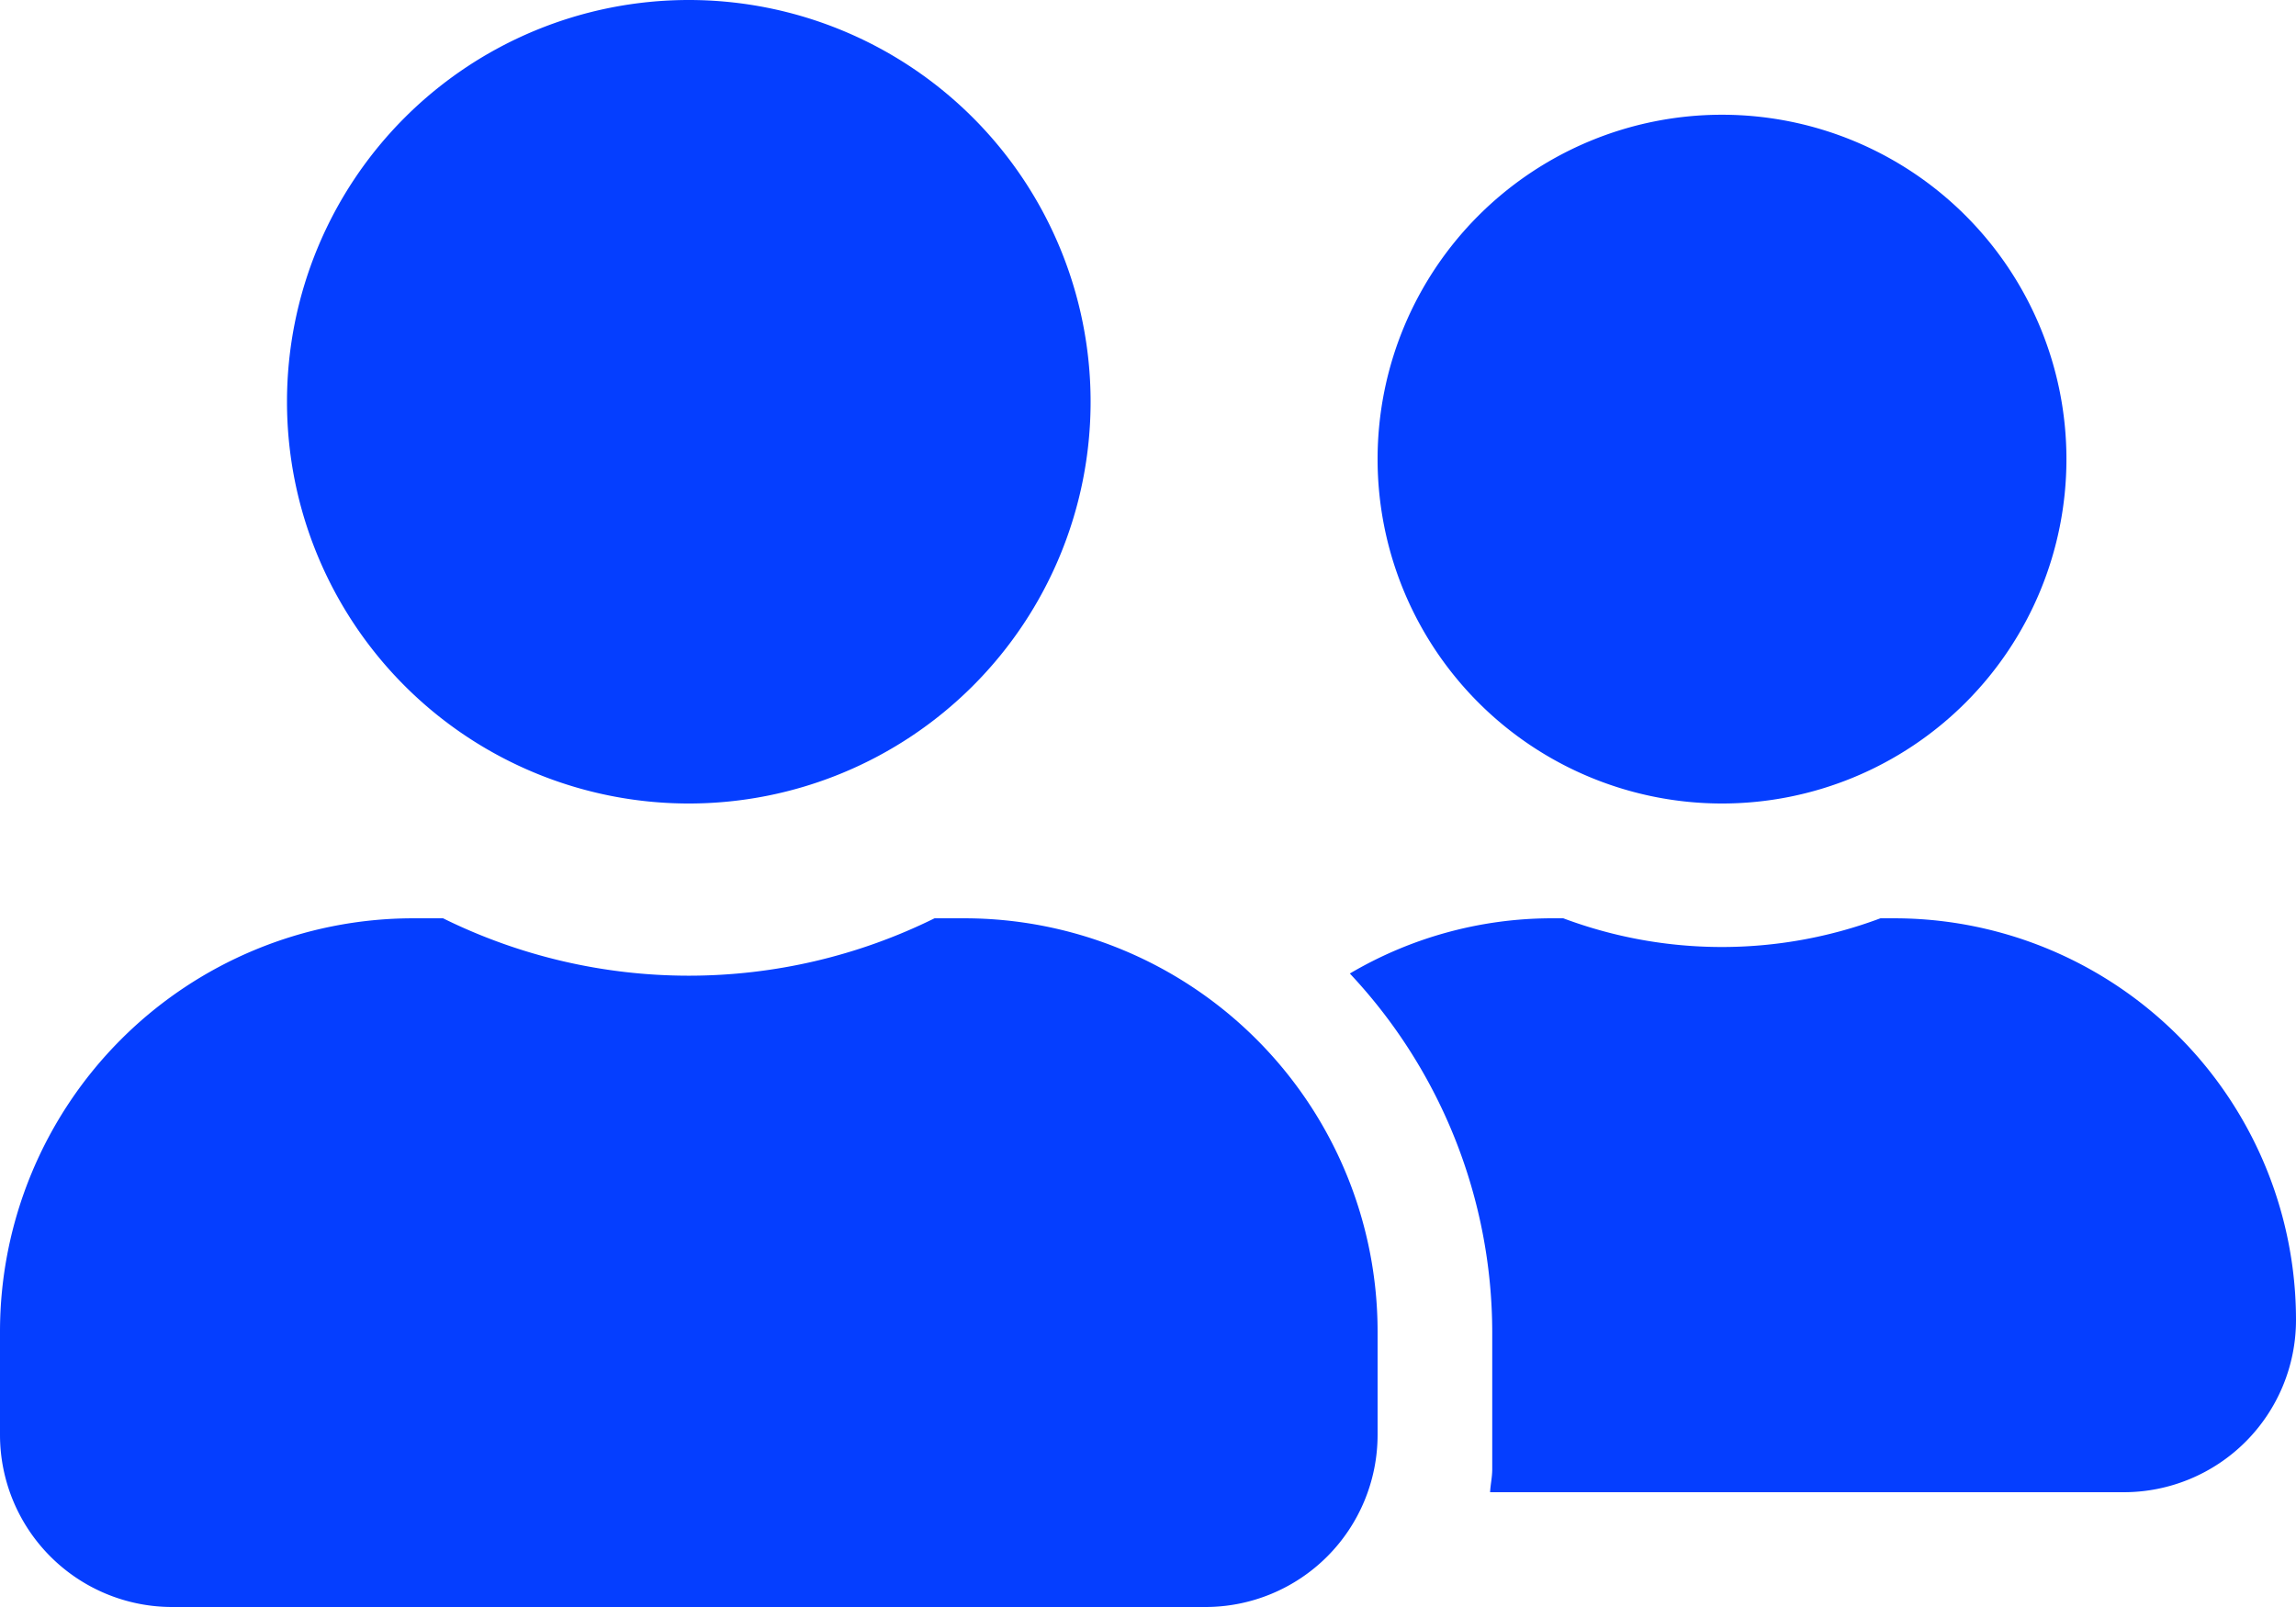 <svg xmlns="http://www.w3.org/2000/svg" width="42.857" height="30" viewBox="0 0 42.857 30">
  <path id="Icon_awesome-user-friends" data-name="Icon awesome-user-friends" d="M12.857,17.25a7.5,7.5,0,1,0-7.5-7.5A7.5,7.5,0,0,0,12.857,17.25ZM18,19.393h-.556a10.355,10.355,0,0,1-9.174,0H7.714A7.716,7.716,0,0,0,0,27.107v1.929A3.215,3.215,0,0,0,3.214,32.25H22.5a3.215,3.215,0,0,0,3.214-3.214V27.107A7.716,7.716,0,0,0,18,19.393ZM32.143,17.25a6.429,6.429,0,1,0-6.429-6.429A6.43,6.43,0,0,0,32.143,17.25Zm3.214,2.143H35.1a8.444,8.444,0,0,1-5.92,0h-.254a7.438,7.438,0,0,0-3.73,1.031,9.8,9.8,0,0,1,2.658,6.683v2.571c0,.147-.033.288-.04.429H39.643a3.215,3.215,0,0,0,3.214-3.214,7.5,7.5,0,0,0-7.5-7.5Z" transform="translate(0 -2.25)" fill="#053EFF"/>
</svg>
